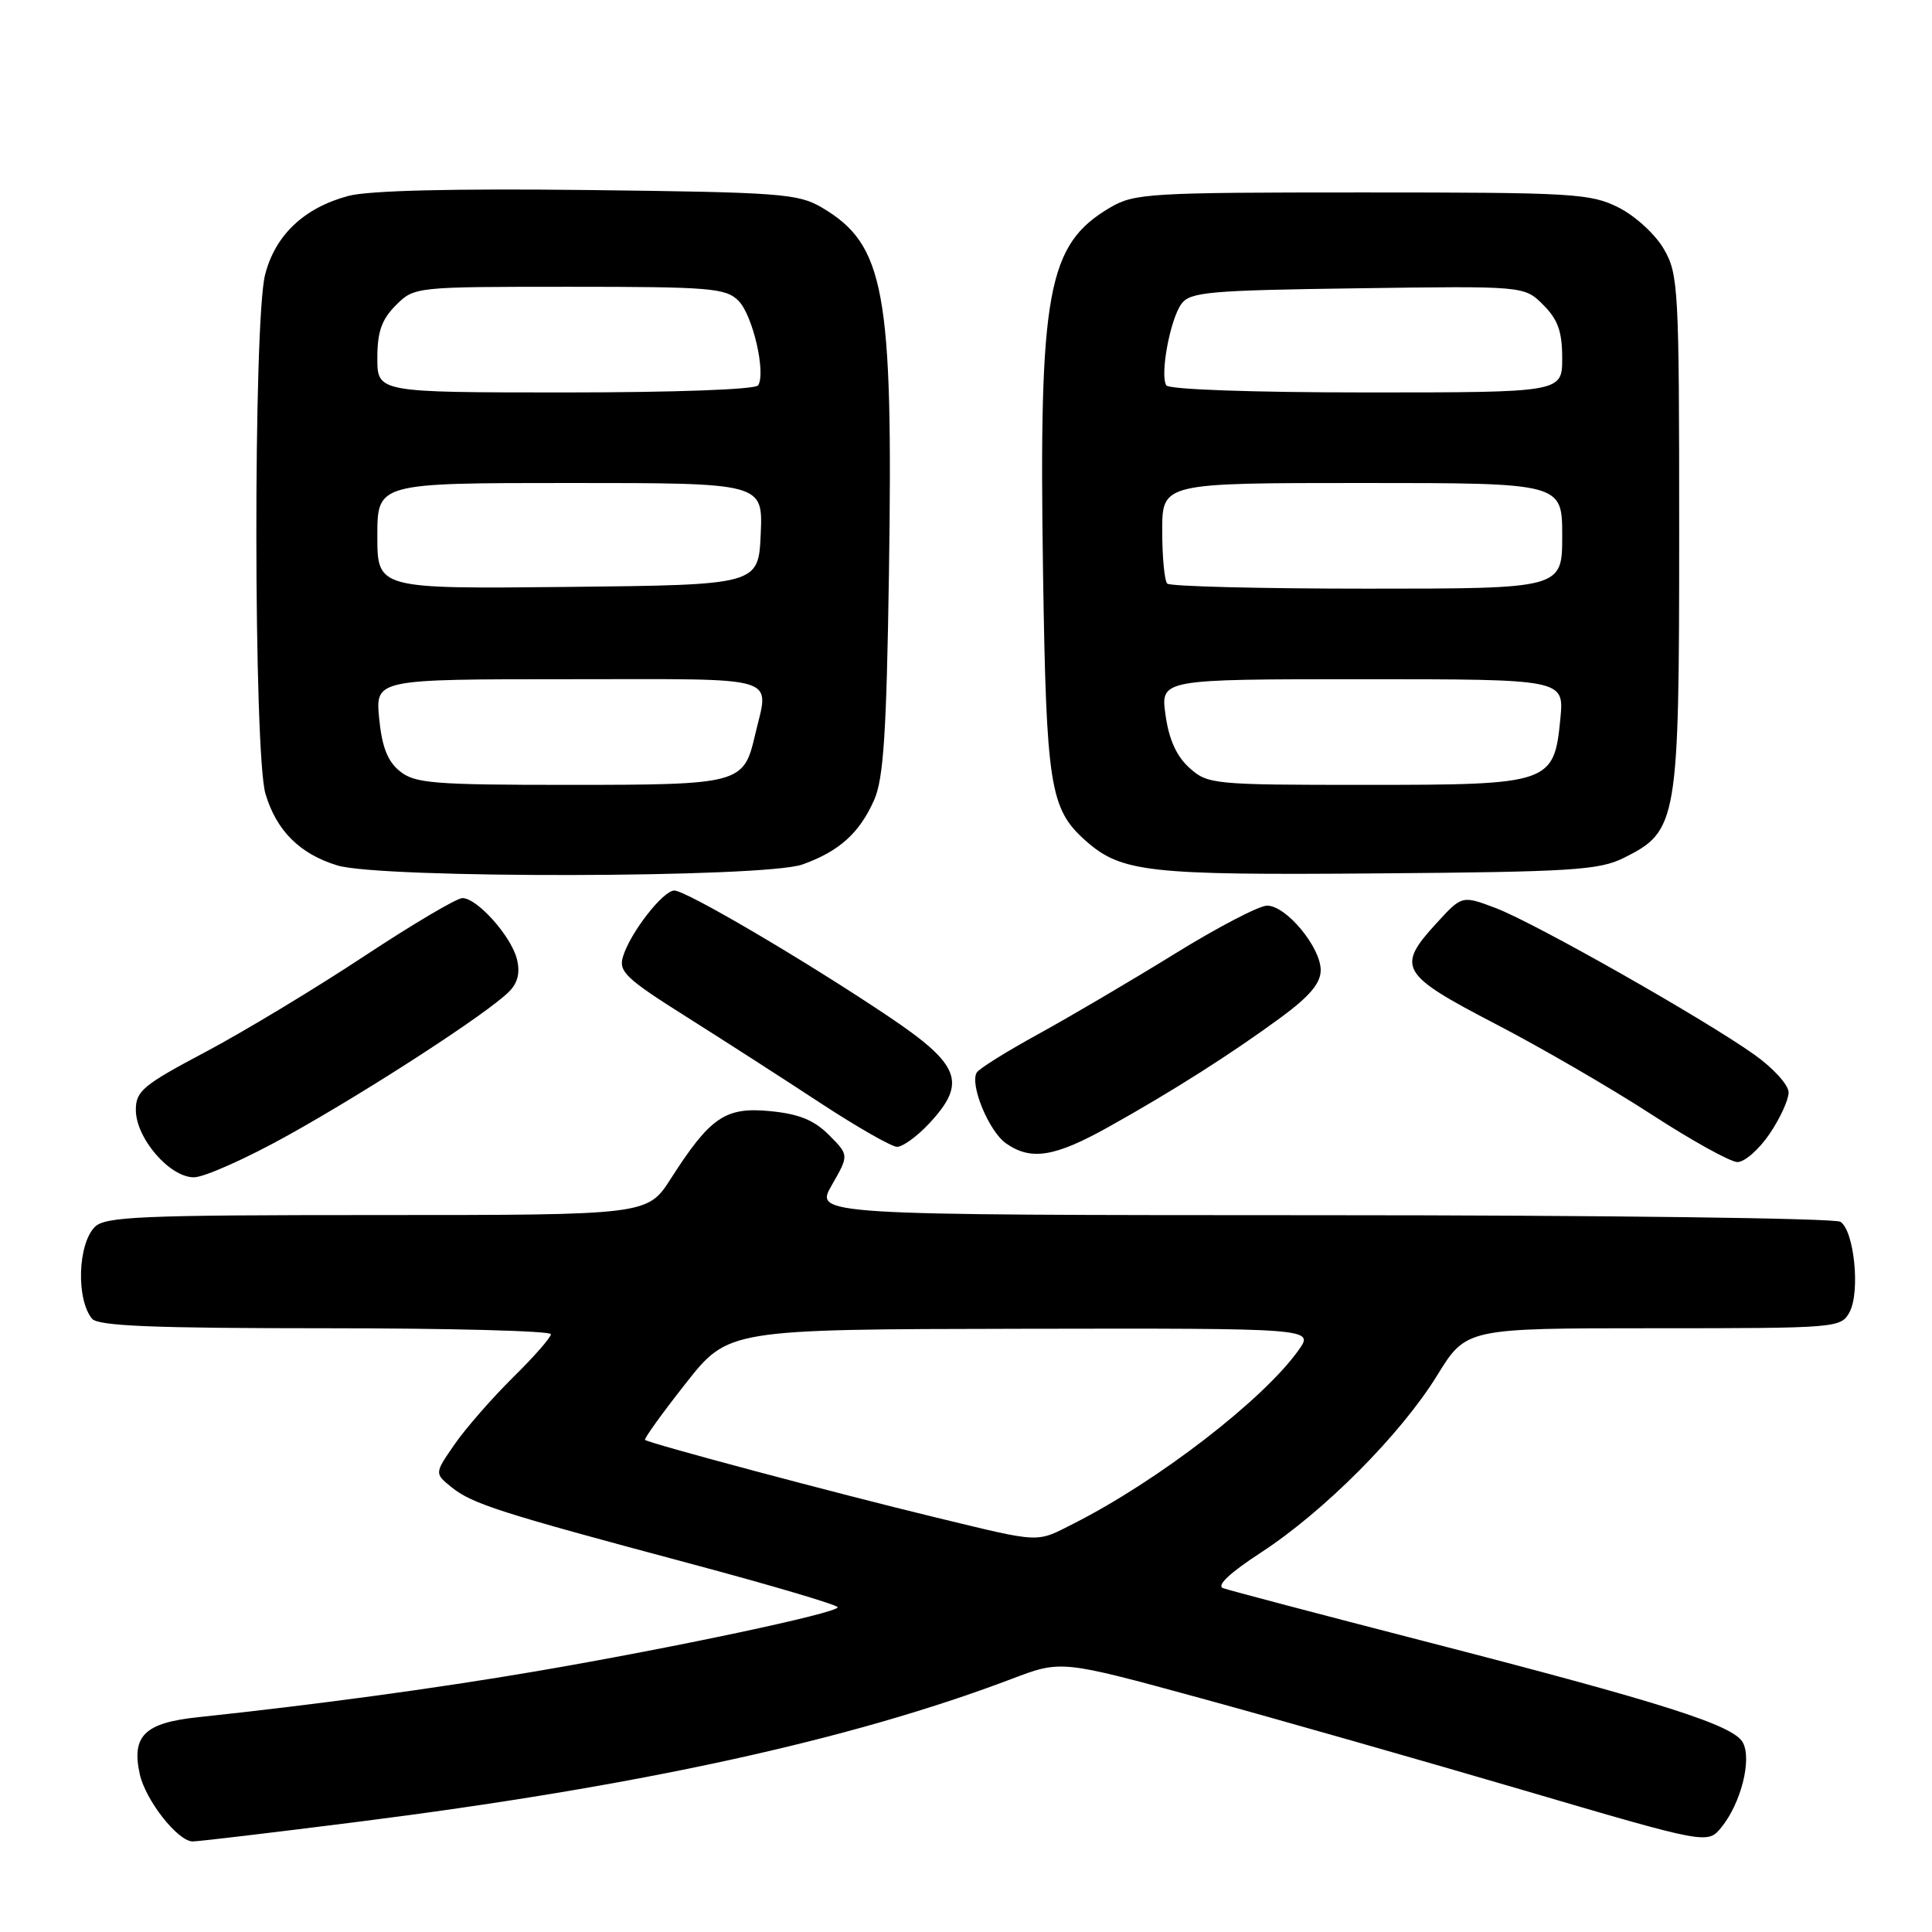 <?xml version="1.0" encoding="UTF-8" standalone="no"?>
<!DOCTYPE svg PUBLIC "-//W3C//DTD SVG 1.1//EN" "http://www.w3.org/Graphics/SVG/1.1/DTD/svg11.dtd" >
<svg xmlns="http://www.w3.org/2000/svg" xmlns:xlink="http://www.w3.org/1999/xlink" version="1.1" viewBox="0 0 256 256">
 <g >
 <path fill="currentColor"
d=" M 47.20 241.43 C 84.62 236.70 112.65 230.58 134.06 222.46 C 140.61 219.97 140.61 219.97 159.06 225.01 C 169.20 227.78 188.47 233.28 201.89 237.22 C 226.27 244.38 226.27 244.38 228.11 242.11 C 230.69 238.92 232.15 233.15 230.94 230.90 C 229.71 228.59 220.39 225.63 188.50 217.41 C 174.75 213.86 162.86 210.73 162.07 210.44 C 161.15 210.11 162.94 208.42 167.07 205.73 C 175.47 200.25 185.60 190.08 190.43 182.25 C 194.28 176.00 194.28 176.00 219.11 176.00 C 243.47 176.00 243.95 175.96 245.08 173.85 C 246.51 171.17 245.69 163.05 243.86 161.89 C 243.11 161.42 212.22 161.02 175.22 161.02 C 107.94 161.00 107.94 161.00 110.22 157.03 C 112.50 153.06 112.50 153.06 109.84 150.39 C 107.86 148.41 105.86 147.60 102.04 147.23 C 96.11 146.66 94.13 148.00 88.88 156.19 C 85.79 161.00 85.79 161.00 49.97 161.00 C 18.73 161.00 13.94 161.20 12.57 162.57 C 10.30 164.84 10.08 172.18 12.20 174.74 C 13.00 175.70 20.29 176.00 43.12 176.00 C 59.56 176.00 73.00 176.35 73.00 176.79 C 73.00 177.22 70.73 179.81 67.96 182.53 C 65.20 185.26 61.72 189.24 60.25 191.36 C 57.57 195.23 57.57 195.23 59.80 197.04 C 62.54 199.26 66.19 200.43 91.25 207.13 C 102.11 210.03 111.00 212.66 111.00 212.97 C 111.00 213.73 89.07 218.38 71.00 221.46 C 57.63 223.74 41.83 225.88 26.23 227.54 C 19.17 228.28 17.40 230.01 18.52 235.08 C 19.28 238.55 23.57 244.00 25.54 244.00 C 26.29 244.00 36.04 242.84 47.20 241.43 Z  M 38.35 150.33 C 49.18 144.28 64.61 134.25 67.43 131.42 C 68.61 130.25 68.94 128.90 68.50 127.11 C 67.75 124.06 63.23 119.00 61.27 119.00 C 60.52 119.00 54.63 122.49 48.18 126.75 C 41.73 131.01 32.30 136.70 27.23 139.39 C 18.97 143.76 18.00 144.57 18.00 147.06 C 18.00 150.81 22.47 156.00 25.69 156.00 C 27.07 156.00 32.77 153.45 38.35 150.33 Z  M 234.46 150.27 C 235.86 148.22 237.00 145.73 237.00 144.75 C 237.00 143.76 234.95 141.51 232.44 139.73 C 225.68 134.94 203.45 122.34 198.26 120.35 C 193.73 118.63 193.73 118.63 190.37 122.30 C 184.98 128.17 185.52 129.10 198.05 135.62 C 204.13 138.77 213.47 144.19 218.80 147.65 C 224.14 151.12 229.27 153.96 230.21 153.98 C 231.16 153.99 233.07 152.32 234.46 150.27 Z  M 146.90 149.32 C 155.36 144.60 163.13 139.66 169.75 134.80 C 173.54 132.01 175.00 130.27 175.00 128.55 C 175.00 125.51 170.43 120.00 167.90 120.00 C 166.84 120.00 161.32 122.88 155.63 126.40 C 149.93 129.92 141.84 134.68 137.64 136.99 C 133.44 139.29 129.75 141.59 129.43 142.11 C 128.46 143.68 131.03 149.91 133.30 151.50 C 136.61 153.82 139.74 153.32 146.90 149.32 Z  M 123.10 148.89 C 128.17 143.46 127.28 141.10 117.75 134.70 C 106.78 127.33 90.91 118.00 89.35 118.00 C 87.86 118.00 83.51 123.59 82.55 126.75 C 81.94 128.74 82.91 129.66 90.98 134.75 C 95.99 137.91 104.01 143.07 108.79 146.21 C 113.58 149.35 118.11 151.93 118.85 151.96 C 119.59 151.98 121.50 150.60 123.10 148.89 Z  M 106.32 114.55 C 111.19 112.81 113.88 110.40 115.83 106.00 C 117.07 103.21 117.47 97.16 117.79 76.00 C 118.36 38.53 117.23 32.41 108.90 27.50 C 105.76 25.65 103.37 25.48 77.87 25.18 C 59.96 24.97 48.80 25.25 46.16 25.96 C 40.27 27.54 36.45 31.17 35.12 36.43 C 33.55 42.66 33.60 99.93 35.18 105.20 C 36.64 110.08 39.72 113.15 44.69 114.67 C 50.44 116.44 101.30 116.34 106.32 114.55 Z  M 215.17 113.67 C 222.30 110.13 222.50 108.94 222.50 70.50 C 222.50 38.16 222.40 36.33 220.47 33.00 C 219.35 31.06 216.68 28.61 214.47 27.50 C 210.76 25.63 208.51 25.50 180.50 25.50 C 152.30 25.50 150.30 25.62 147.10 27.50 C 138.77 32.41 137.64 38.53 138.21 76.00 C 138.64 104.10 139.12 107.18 143.80 111.35 C 148.56 115.59 152.02 115.98 182.50 115.73 C 208.28 115.53 211.91 115.30 215.17 113.67 Z  M 124.00 201.07 C 111.04 197.94 85.89 191.23 85.47 190.79 C 85.32 190.63 87.74 187.27 90.85 183.32 C 96.50 176.14 96.50 176.14 135.32 176.07 C 174.14 176.00 174.14 176.00 172.06 178.91 C 167.39 185.48 153.48 196.20 142.29 201.87 C 137.20 204.45 138.13 204.49 124.00 201.07 Z  M 52.98 102.19 C 51.35 100.87 50.61 98.96 50.24 95.19 C 49.75 90.00 49.75 90.00 75.37 90.00 C 104.06 90.00 101.91 89.35 100.03 97.47 C 98.55 103.85 97.99 104.00 75.42 104.00 C 57.40 104.00 54.98 103.80 52.98 102.19 Z  M 50.00 71.02 C 50.00 64.00 50.00 64.00 75.55 64.00 C 101.09 64.00 101.09 64.00 100.80 70.75 C 100.50 77.50 100.50 77.50 75.25 77.77 C 50.00 78.03 50.00 78.03 50.00 71.02 Z  M 50.00 47.45 C 50.00 43.96 50.57 42.34 52.45 40.45 C 54.90 38.01 54.97 38.00 75.45 38.00 C 94.10 38.00 96.17 38.17 97.85 39.85 C 99.73 41.73 101.51 49.36 100.46 51.06 C 100.13 51.61 89.42 52.00 74.94 52.00 C 50.00 52.00 50.00 52.00 50.00 47.45 Z  M 157.61 101.75 C 155.90 100.22 154.89 97.99 154.44 94.75 C 153.77 90.00 153.77 90.00 180.51 90.00 C 207.25 90.00 207.25 90.00 206.76 95.19 C 205.92 103.84 205.47 104.00 180.94 104.00 C 160.75 104.00 160.03 103.93 157.61 101.75 Z  M 154.67 77.33 C 154.30 76.97 154.00 73.82 154.00 70.33 C 154.00 64.00 154.00 64.00 180.50 64.00 C 207.00 64.00 207.00 64.00 207.00 71.00 C 207.00 78.00 207.00 78.00 181.17 78.00 C 166.96 78.00 155.03 77.70 154.67 77.33 Z  M 154.54 51.06 C 153.68 49.67 155.05 42.32 156.54 40.27 C 157.70 38.69 160.15 38.47 179.91 38.20 C 201.98 37.89 201.98 37.89 204.49 40.40 C 206.43 42.34 207.00 43.94 207.00 47.45 C 207.00 52.00 207.00 52.00 181.06 52.00 C 165.96 52.00 154.88 51.61 154.54 51.06 Z "/>
</g>
</svg>